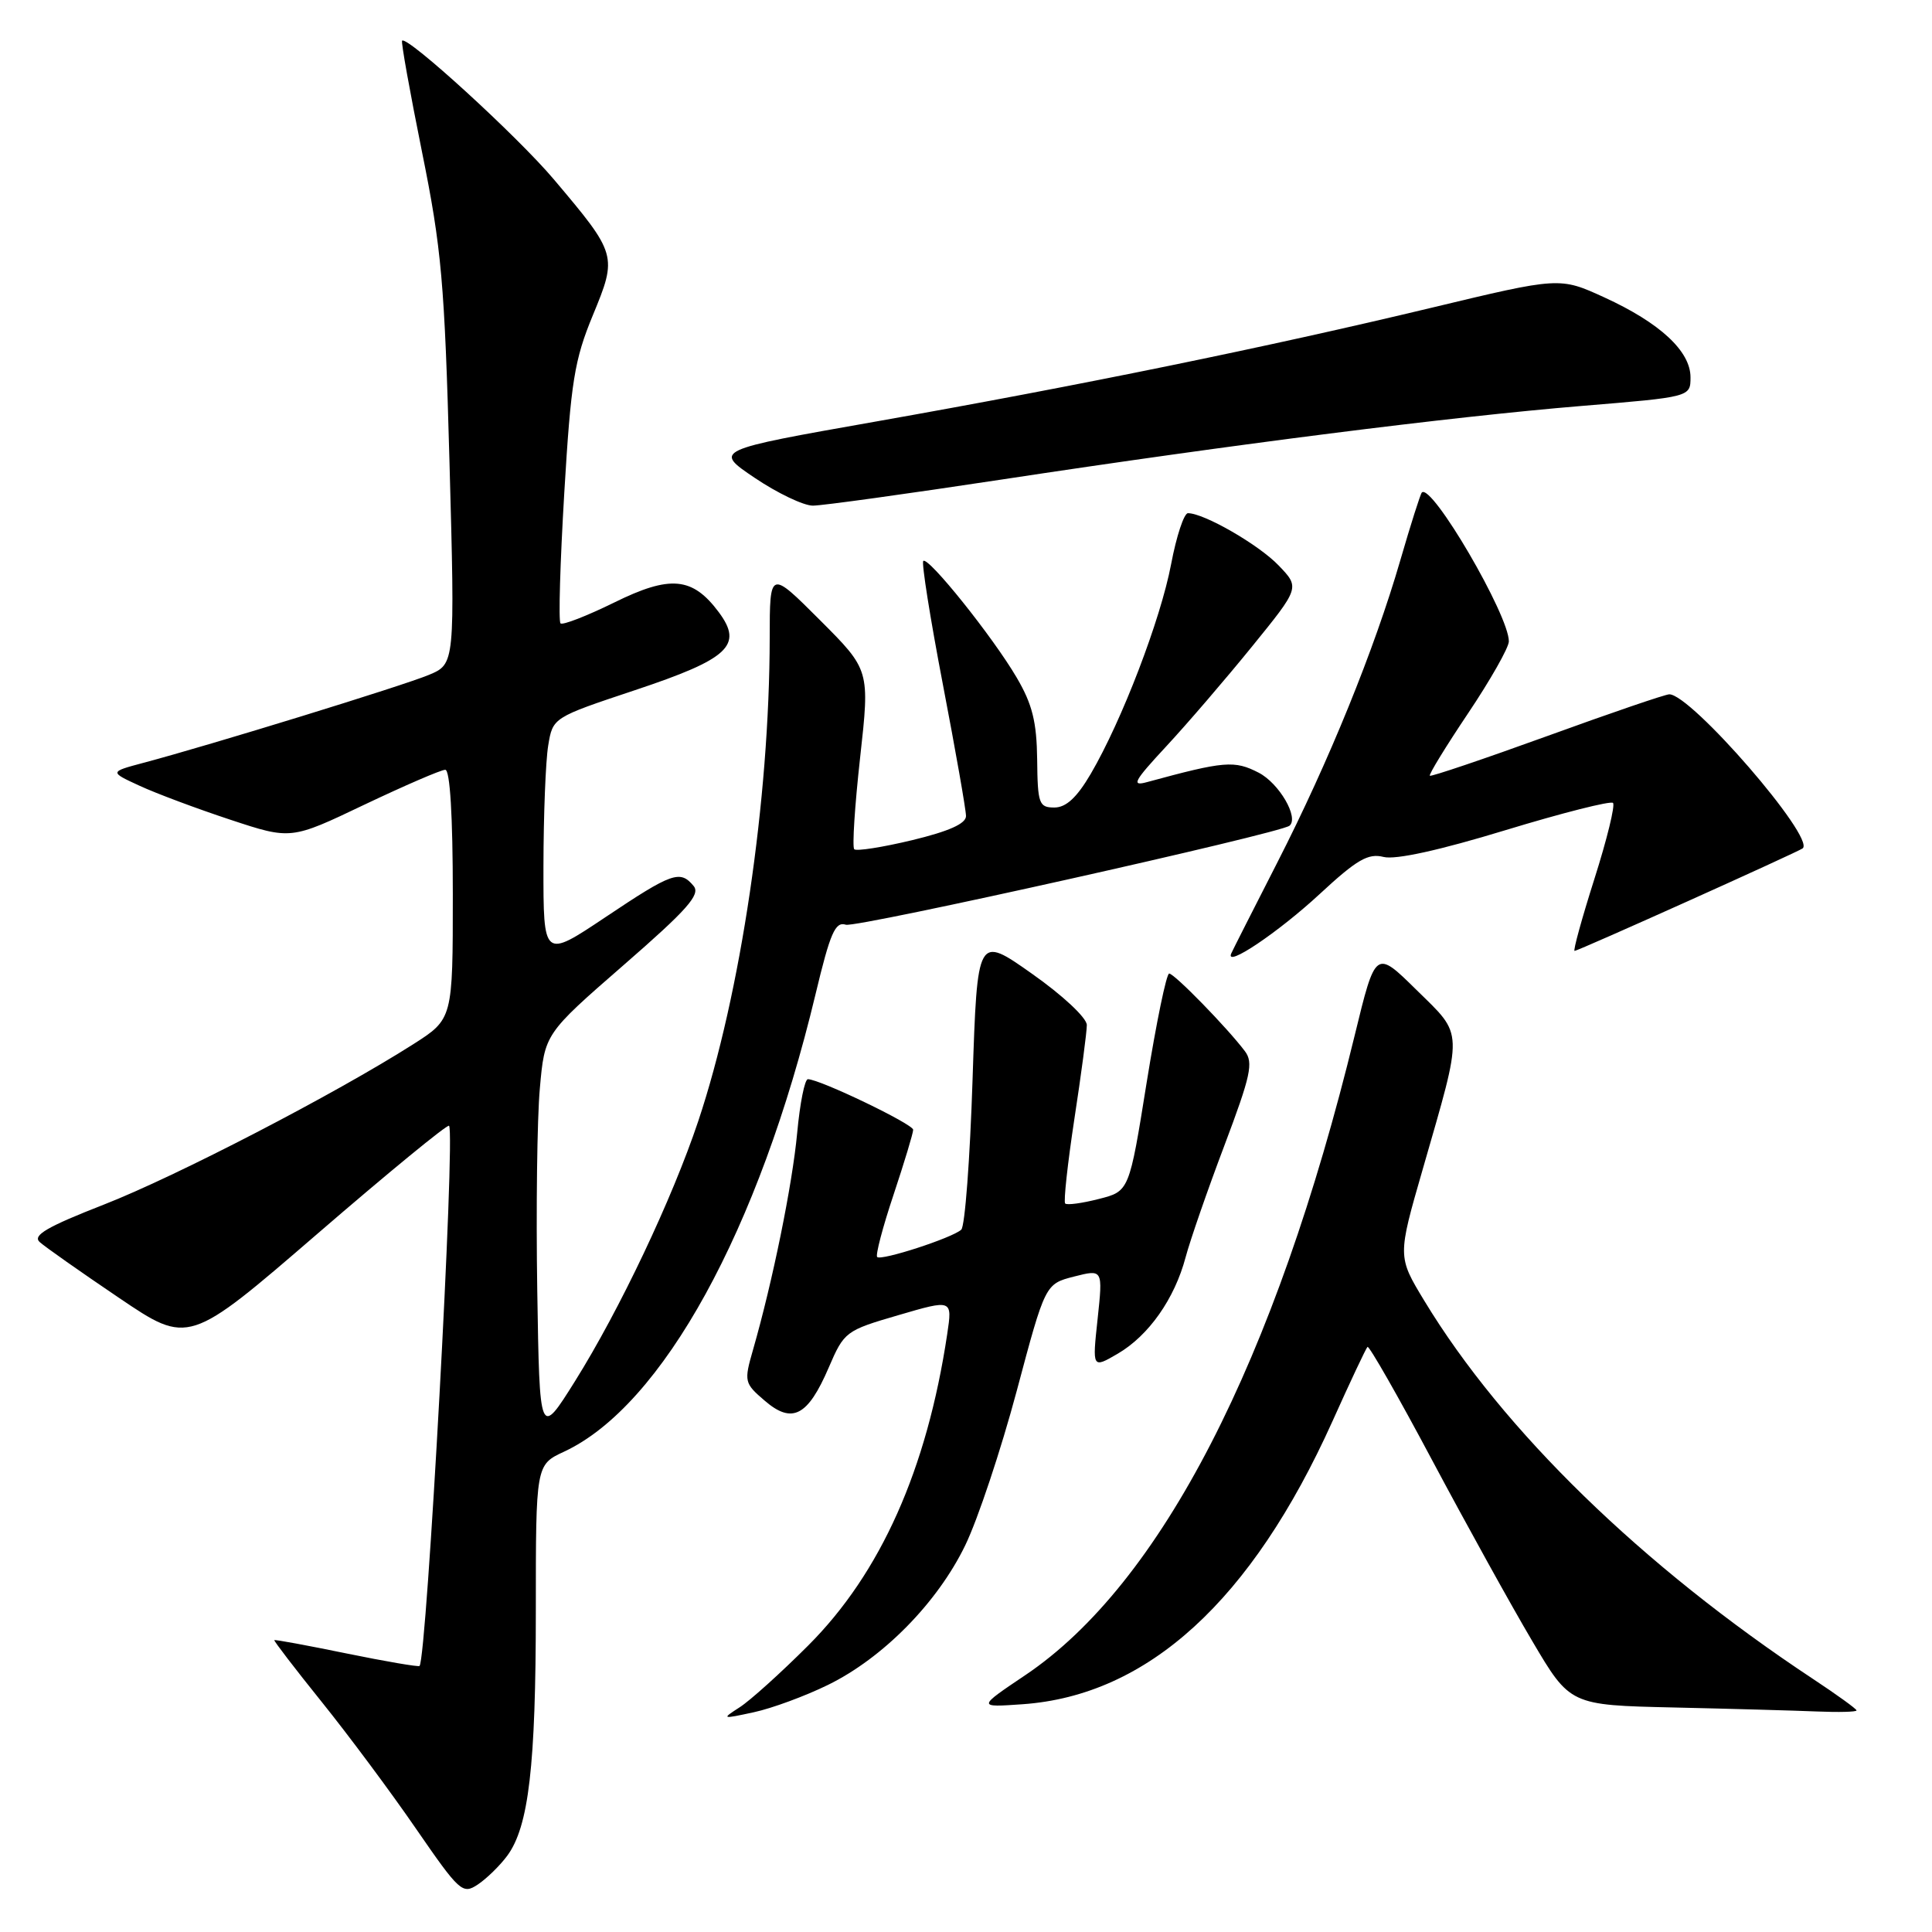 <?xml version="1.0" encoding="UTF-8" standalone="no"?>
<!DOCTYPE svg PUBLIC "-//W3C//DTD SVG 1.1//EN" "http://www.w3.org/Graphics/SVG/1.1/DTD/svg11.dtd" >
<svg xmlns="http://www.w3.org/2000/svg" xmlns:xlink="http://www.w3.org/1999/xlink" version="1.1" viewBox="0 0 256 256">
 <g >
 <path fill="currentColor"
d=" M 67.21 245.90 C 70.06 242.04 71.00 233.99 71.00 213.41 C 71.00 194.09 71.00 194.09 74.75 192.35 C 87.77 186.28 100.59 162.95 108.06 131.75 C 110.01 123.60 110.67 122.08 112.08 122.53 C 113.47 122.97 169.67 110.42 170.87 109.41 C 172.14 108.33 169.49 103.79 166.79 102.39 C 163.57 100.73 162.25 100.84 152.00 103.63 C 149.86 104.22 150.23 103.53 154.52 98.91 C 157.29 95.93 162.40 89.98 165.89 85.68 C 172.24 77.86 172.24 77.86 169.43 74.93 C 166.80 72.18 159.55 68.00 157.41 68.00 C 156.89 68.00 155.88 71.04 155.18 74.75 C 153.78 82.12 148.65 95.50 144.53 102.54 C 142.69 105.68 141.26 107.00 139.71 107.00 C 137.67 107.00 137.49 106.51 137.43 100.64 C 137.37 95.66 136.79 93.31 134.72 89.79 C 131.58 84.42 122.98 73.69 122.34 74.33 C 122.09 74.58 123.26 81.95 124.94 90.71 C 126.62 99.47 128.00 107.31 128.00 108.13 C 128.00 109.14 125.74 110.15 120.85 111.33 C 116.93 112.27 113.48 112.81 113.19 112.53 C 112.91 112.24 113.26 106.78 113.97 100.39 C 115.26 88.78 115.26 88.78 108.63 82.15 C 102.00 75.52 102.00 75.52 101.99 84.51 C 101.97 105.93 98.15 131.72 92.52 148.56 C 89.08 158.85 82.11 173.55 76.20 183.00 C 71.50 190.50 71.50 190.50 71.19 171.00 C 71.02 160.28 71.17 148.24 71.53 144.25 C 72.17 136.99 72.17 136.99 82.62 127.89 C 91.08 120.53 92.85 118.53 91.91 117.40 C 90.12 115.24 89.07 115.61 80.24 121.52 C 72.00 127.03 72.00 127.03 72.01 114.77 C 72.02 108.02 72.30 100.83 72.64 98.79 C 73.25 95.08 73.25 95.08 84.14 91.45 C 96.57 87.31 98.51 85.51 95.25 81.13 C 91.76 76.44 88.81 76.17 81.36 79.85 C 77.73 81.63 74.54 82.87 74.27 82.60 C 73.99 82.33 74.22 74.54 74.77 65.30 C 75.65 50.53 76.11 47.69 78.56 41.76 C 81.82 33.87 81.77 33.69 73.38 23.76 C 68.57 18.06 53.96 4.71 53.28 5.39 C 53.12 5.54 54.31 12.16 55.91 20.09 C 58.51 32.93 58.91 37.42 59.56 61.24 C 60.29 87.98 60.29 87.98 56.82 89.43 C 53.41 90.86 27.82 98.74 19.00 101.08 C 14.50 102.28 14.50 102.28 18.50 104.12 C 20.70 105.14 26.11 107.16 30.53 108.62 C 38.55 111.27 38.55 111.27 48.27 106.63 C 53.62 104.09 58.44 102.00 59.00 102.00 C 59.63 102.00 60.00 108.13 60.00 118.51 C 60.00 135.02 60.00 135.02 54.75 138.37 C 44.42 144.95 23.33 155.88 13.75 159.62 C 6.25 162.55 4.29 163.69 5.25 164.57 C 5.94 165.20 10.66 168.52 15.75 171.96 C 24.99 178.21 24.99 178.21 42.05 163.49 C 51.43 155.39 59.28 148.95 59.50 149.17 C 60.37 150.04 56.55 219.78 55.59 220.75 C 55.44 220.89 51.09 220.15 45.91 219.09 C 40.74 218.03 36.44 217.23 36.35 217.33 C 36.26 217.42 39.08 221.10 42.62 225.50 C 46.16 229.90 51.79 237.46 55.12 242.31 C 60.90 250.69 61.29 251.05 63.31 249.71 C 64.48 248.93 66.23 247.22 67.21 245.90 Z  M 109.69 223.27 C 117.00 219.70 124.22 212.36 127.90 204.76 C 129.57 201.32 132.63 192.12 134.72 184.31 C 138.50 170.13 138.50 170.13 142.32 169.15 C 146.14 168.18 146.14 168.18 145.44 174.76 C 144.73 181.34 144.73 181.34 148.11 179.37 C 152.21 176.97 155.64 172.10 157.10 166.59 C 157.70 164.34 160.01 157.67 162.24 151.78 C 165.73 142.52 166.11 140.81 164.95 139.28 C 162.61 136.18 155.61 129.00 154.92 129.00 C 154.56 129.00 153.22 135.49 151.94 143.43 C 149.63 157.85 149.63 157.85 145.60 158.87 C 143.38 159.44 141.37 159.71 141.14 159.47 C 140.91 159.24 141.46 154.20 142.36 148.27 C 143.27 142.35 144.01 136.74 144.01 135.82 C 144.00 134.87 140.83 131.90 136.75 129.03 C 129.50 123.91 129.50 123.91 128.87 143.03 C 128.53 153.55 127.86 162.51 127.37 162.94 C 126.16 164.04 116.76 167.09 116.23 166.56 C 115.99 166.32 116.96 162.61 118.40 158.31 C 119.83 154.01 121.00 150.14 121.00 149.70 C 121.00 148.95 108.62 143.00 107.05 143.00 C 106.63 143.00 105.99 146.21 105.63 150.12 C 104.99 156.98 102.39 169.76 99.78 178.85 C 98.57 183.06 98.62 183.28 101.33 185.60 C 104.96 188.73 107.04 187.66 109.81 181.21 C 111.86 176.44 112.06 176.30 119.06 174.26 C 126.20 172.17 126.20 172.17 125.51 176.78 C 122.82 194.71 116.69 208.45 107.08 218.05 C 103.46 221.67 99.38 225.35 98.00 226.23 C 95.58 227.79 95.63 227.80 99.89 226.88 C 102.30 226.36 106.71 224.73 109.69 223.27 Z  M 246.00 226.64 C 246.00 226.44 243.41 224.57 240.25 222.48 C 217.58 207.49 199.14 189.54 188.73 172.36 C 185.18 166.50 185.18 166.50 188.51 154.96 C 193.93 136.12 193.98 137.35 187.69 131.17 C 182.27 125.83 182.27 125.83 179.51 137.17 C 168.99 180.40 153.80 209.90 135.85 221.97 C 129.50 226.24 129.50 226.24 135.50 225.82 C 152.10 224.65 165.85 212.09 176.56 188.32 C 178.90 183.11 180.99 178.67 181.20 178.47 C 181.40 178.26 185.27 185.03 189.78 193.51 C 194.30 201.99 200.25 212.75 203.02 217.43 C 208.04 225.94 208.04 225.94 221.77 226.25 C 229.32 226.42 237.86 226.66 240.75 226.78 C 243.64 226.90 246.00 226.84 246.00 226.64 Z  M 174.86 118.47 C 179.79 113.90 181.29 113.03 183.33 113.55 C 184.92 113.95 190.77 112.66 199.49 110.00 C 207.01 107.71 213.42 106.09 213.73 106.39 C 214.04 106.70 212.93 111.24 211.26 116.48 C 209.60 121.71 208.42 126.00 208.64 126.00 C 209.12 126.00 238.33 112.86 238.87 112.41 C 240.54 110.99 224.09 92.00 221.19 92.00 C 220.67 92.00 213.38 94.49 204.99 97.54 C 196.60 100.58 189.61 102.94 189.46 102.79 C 189.30 102.63 191.59 98.90 194.54 94.50 C 197.49 90.10 199.91 85.83 199.93 85.00 C 199.99 81.59 189.70 63.97 188.40 65.26 C 188.21 65.46 186.93 69.48 185.56 74.20 C 182.12 86.06 176.07 100.94 169.27 114.25 C 166.11 120.44 163.35 125.87 163.15 126.33 C 162.26 128.33 169.37 123.55 174.86 118.47 Z  M 132.73 63.54 C 163.54 58.86 192.17 55.23 209.57 53.79 C 224.00 52.60 224.00 52.60 224.00 49.99 C 224.00 46.53 219.95 42.78 212.59 39.41 C 206.67 36.70 206.67 36.70 189.59 40.80 C 167.90 46.00 143.34 51.03 116.03 55.86 C 94.56 59.65 94.56 59.65 100.02 63.33 C 103.02 65.35 106.48 67.00 107.71 67.00 C 108.94 67.00 120.20 65.44 132.73 63.54 Z "/>
</g>
</svg>